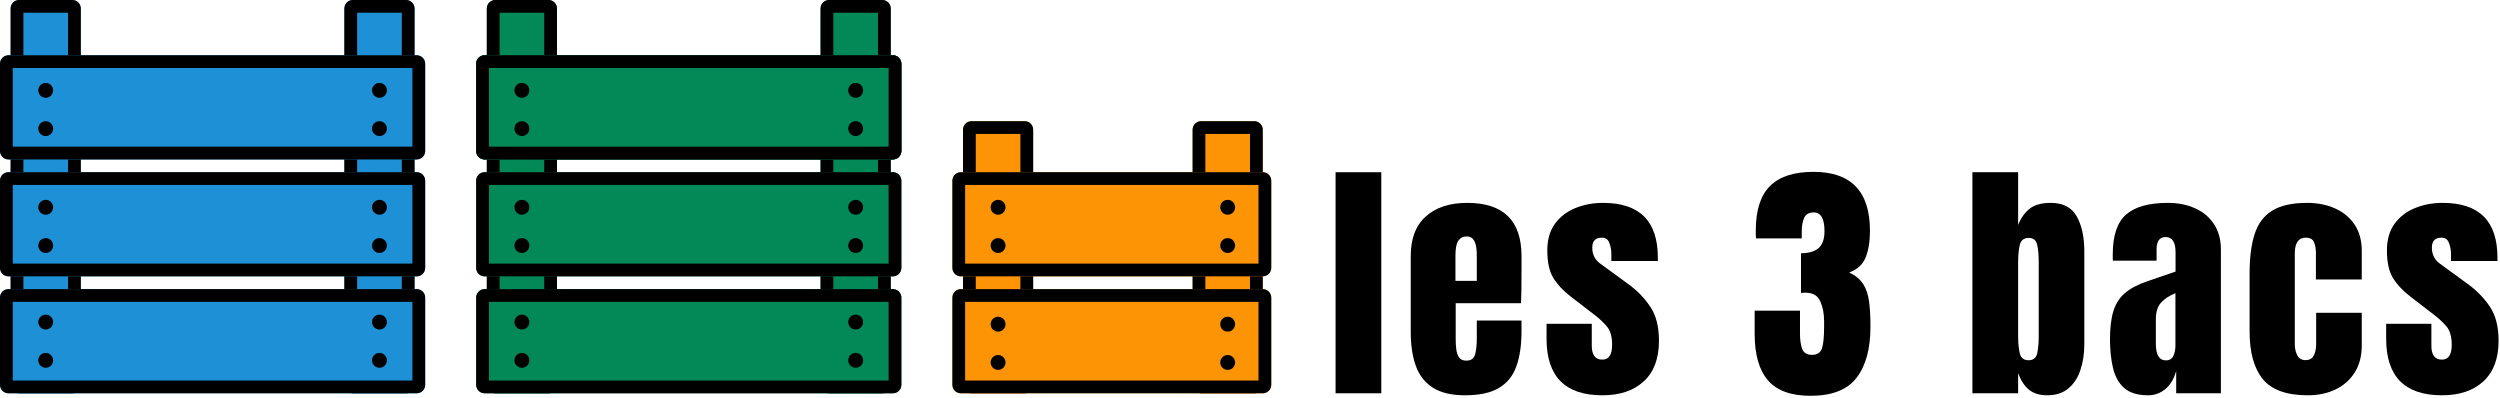 <svg width="1176" height="187" viewBox="0 0 1176 187" fill="none" xmlns="http://www.w3.org/2000/svg">
  <path
    d="M5 4C5 1.791 6.791 0 9 0H34C36.209 0 38 1.791 38 4V181C38 183.209 36.209 185 34 185H9C6.791 185 5 183.209 5 181V4Z"
    fill="#1E91D6" />
  <path fill-rule="evenodd" clip-rule="evenodd"
    d="M11 6V179H32V6H11ZM9 0C6.791 0 5 1.791 5 4V181C5 183.209 6.791 185 9 185H34C36.209 185 38 183.209 38 181V4C38 1.791 36.209 0 34 0H9Z"
    fill="black" />
  <path
    d="M162 4C162 1.791 163.791 0 166 0H191C193.209 0 195 1.791 195 4V181C195 183.209 193.209 185 191 185H166C163.791 185 162 183.209 162 181V4Z"
    fill="#1E91D6" />
  <path fill-rule="evenodd" clip-rule="evenodd"
    d="M168 6V179H189V6H168ZM166 0C163.791 0 162 1.791 162 4V181C162 183.209 163.791 185 166 185H191C193.209 185 195 183.209 195 181V4C195 1.791 193.209 0 191 0H166Z"
    fill="black" />
  <path
    d="M4 130C1.791 130 0 128.209 0 126V85C0 82.791 1.791 81 4 81H196C198.209 81 200 82.791 200 85V126C200 128.209 198.209 130 196 130H4Z"
    fill="#1E91D6" />
  <path fill-rule="evenodd" clip-rule="evenodd"
    d="M6 124H194V87H6V124ZM0 126C0 128.209 1.791 130 4 130H196C198.209 130 200 128.209 200 126V85C200 82.791 198.209 81 196 81H4C1.791 81 0 82.791 0 85V126Z"
    fill="black" />
  <path
    d="M25 97.5C25 99.433 23.433 101 21.5 101C19.567 101 18 99.433 18 97.5C18 95.567 19.567 94 21.5 94C23.433 94 25 95.567 25 97.5Z"
    fill="black" />
  <path
    d="M25 115.5C25 117.433 23.433 119 21.5 119C19.567 119 18 117.433 18 115.5C18 113.567 19.567 112 21.5 112C23.433 112 25 113.567 25 115.5Z"
    fill="black" />
  <path
    d="M182 97.5C182 99.433 180.433 101 178.5 101C176.567 101 175 99.433 175 97.5C175 95.567 176.567 94 178.5 94C180.433 94 182 95.567 182 97.5Z"
    fill="black" />
  <path
    d="M182 115.5C182 117.433 180.433 119 178.5 119C176.567 119 175 117.433 175 115.5C175 113.567 176.567 112 178.5 112C180.433 112 182 113.567 182 115.5Z"
    fill="black" />
  <path
    d="M4 75C1.791 75 0 73.209 0 71V30C0 27.791 1.791 26 4 26H196C198.209 26 200 27.791 200 30V71C200 73.209 198.209 75 196 75H4Z"
    fill="#1E91D6" />
  <path fill-rule="evenodd" clip-rule="evenodd"
    d="M6 69H194V32H6V69ZM0 71C0 73.209 1.791 75 4 75H196C198.209 75 200 73.209 200 71V30C200 27.791 198.209 26 196 26H4C1.791 26 0 27.791 0 30V71Z"
    fill="black" />
  <path
    d="M25 42.5C25 44.433 23.433 46 21.5 46C19.567 46 18 44.433 18 42.5C18 40.567 19.567 39 21.5 39C23.433 39 25 40.567 25 42.5Z"
    fill="black" />
  <path
    d="M25 60.5C25 62.433 23.433 64 21.5 64C19.567 64 18 62.433 18 60.5C18 58.567 19.567 57 21.5 57C23.433 57 25 58.567 25 60.5Z"
    fill="black" />
  <path
    d="M182 42.5C182 44.433 180.433 46 178.5 46C176.567 46 175 44.433 175 42.5C175 40.567 176.567 39 178.5 39C180.433 39 182 40.567 182 42.5Z"
    fill="black" />
  <path
    d="M182 60.5C182 62.433 180.433 64 178.5 64C176.567 64 175 62.433 175 60.5C175 58.567 176.567 57 178.5 57C180.433 57 182 58.567 182 60.5Z"
    fill="black" />
  <path
    d="M4 185C1.791 185 0 183.209 0 181V140C0 137.791 1.791 136 4 136H196C198.209 136 200 137.791 200 140V181C200 183.209 198.209 185 196 185H4Z"
    fill="#1E91D6" />
  <path fill-rule="evenodd" clip-rule="evenodd"
    d="M6 179H194V142H6V179ZM0 181C0 183.209 1.791 185 4 185H196C198.209 185 200 183.209 200 181V140C200 137.791 198.209 136 196 136H4C1.791 136 0 137.791 0 140V181Z"
    fill="black" />
  <path
    d="M25 151.5C25 153.433 23.433 155 21.5 155C19.567 155 18 153.433 18 151.5C18 149.567 19.567 148 21.5 148C23.433 148 25 149.567 25 151.5Z"
    fill="black" />
  <path
    d="M25 169.5C25 171.433 23.433 173 21.5 173C19.567 173 18 171.433 18 169.5C18 167.567 19.567 166 21.5 166C23.433 166 25 167.567 25 169.5Z"
    fill="black" />
  <path
    d="M182 151.5C182 153.433 180.433 155 178.5 155C176.567 155 175 153.433 175 151.5C175 149.567 176.567 148 178.5 148C180.433 148 182 149.567 182 151.5Z"
    fill="black" />
  <path
    d="M182 169.5C182 171.433 180.433 173 178.5 173C176.567 173 175 171.433 175 169.5C175 167.567 176.567 166 178.5 166C180.433 166 182 167.567 182 169.5Z"
    fill="black" />
  <path
    d="M229 4C229 1.791 230.791 0 233 0H258C260.209 0 262 1.791 262 4V181C262 183.209 260.209 185 258 185H233C230.791 185 229 183.209 229 181V4Z"
    fill="#038857" />
  <path fill-rule="evenodd" clip-rule="evenodd"
    d="M235 6V179H256V6H235ZM233 0C230.791 0 229 1.791 229 4V181C229 183.209 230.791 185 233 185H258C260.209 185 262 183.209 262 181V4C262 1.791 260.209 0 258 0H233Z"
    fill="black" />
  <path
    d="M386 4C386 1.791 387.791 0 390 0H415C417.209 0 419 1.791 419 4V181C419 183.209 417.209 185 415 185H390C387.791 185 386 183.209 386 181V4Z"
    fill="#038857" />
  <path fill-rule="evenodd" clip-rule="evenodd"
    d="M392 6V179H413V6H392ZM390 0C387.791 0 386 1.791 386 4V181C386 183.209 387.791 185 390 185H415C417.209 185 419 183.209 419 181V4C419 1.791 417.209 0 415 0H390Z"
    fill="black" />
  <path
    d="M228 130C225.791 130 224 128.209 224 126V85C224 82.791 225.791 81 228 81H420C422.209 81 424 82.791 424 85V126C424 128.209 422.209 130 420 130H228Z"
    fill="#038857" />
  <path fill-rule="evenodd" clip-rule="evenodd"
    d="M230 124H418V87H230V124ZM224 126C224 128.209 225.791 130 228 130H420C422.209 130 424 128.209 424 126V85C424 82.791 422.209 81 420 81H228C225.791 81 224 82.791 224 85V126Z"
    fill="black" />
  <path
    d="M249 97.5C249 99.433 247.433 101 245.5 101C243.567 101 242 99.433 242 97.5C242 95.567 243.567 94 245.5 94C247.433 94 249 95.567 249 97.5Z"
    fill="black" />
  <path
    d="M249 115.5C249 117.433 247.433 119 245.5 119C243.567 119 242 117.433 242 115.5C242 113.567 243.567 112 245.5 112C247.433 112 249 113.567 249 115.5Z"
    fill="black" />
  <path
    d="M406 97.5C406 99.433 404.433 101 402.5 101C400.567 101 399 99.433 399 97.5C399 95.567 400.567 94 402.5 94C404.433 94 406 95.567 406 97.5Z"
    fill="black" />
  <path
    d="M406 115.5C406 117.433 404.433 119 402.5 119C400.567 119 399 117.433 399 115.5C399 113.567 400.567 112 402.5 112C404.433 112 406 113.567 406 115.5Z"
    fill="black" />
  <path
    d="M228 75C225.791 75 224 73.209 224 71V30C224 27.791 225.791 26 228 26H420C422.209 26 424 27.791 424 30V71C424 73.209 422.209 75 420 75H228Z"
    fill="#038857" />
  <path fill-rule="evenodd" clip-rule="evenodd"
    d="M230 69H418V32H230V69ZM224 71C224 73.209 225.791 75 228 75H420C422.209 75 424 73.209 424 71V30C424 27.791 422.209 26 420 26H228C225.791 26 224 27.791 224 30V71Z"
    fill="black" />
  <path
    d="M228 75C225.791 75 224 73.209 224 71V30C224 27.791 225.791 26 228 26H420C422.209 26 424 27.791 424 30V71C424 73.209 422.209 75 420 75H228Z"
    fill="#038857" />
  <path fill-rule="evenodd" clip-rule="evenodd"
    d="M230 69H418V32H230V69ZM224 71C224 73.209 225.791 75 228 75H420C422.209 75 424 73.209 424 71V30C424 27.791 422.209 26 420 26H228C225.791 26 224 27.791 224 30V71Z"
    fill="black" />
  <path
    d="M249 42.5C249 44.433 247.433 46 245.5 46C243.567 46 242 44.433 242 42.5C242 40.567 243.567 39 245.5 39C247.433 39 249 40.567 249 42.5Z"
    fill="black" />
  <path
    d="M249 60.5C249 62.433 247.433 64 245.5 64C243.567 64 242 62.433 242 60.5C242 58.567 243.567 57 245.5 57C247.433 57 249 58.567 249 60.5Z"
    fill="black" />
  <path
    d="M406 42.5C406 44.433 404.433 46 402.5 46C400.567 46 399 44.433 399 42.5C399 40.567 400.567 39 402.5 39C404.433 39 406 40.567 406 42.5Z"
    fill="black" />
  <path
    d="M406 60.5C406 62.433 404.433 64 402.5 64C400.567 64 399 62.433 399 60.5C399 58.567 400.567 57 402.5 57C404.433 57 406 58.567 406 60.5Z"
    fill="black" />
  <path
    d="M228 185C225.791 185 224 183.209 224 181V140C224 137.791 225.791 136 228 136H420C422.209 136 424 137.791 424 140V181C424 183.209 422.209 185 420 185H228Z"
    fill="#038857" />
  <path fill-rule="evenodd" clip-rule="evenodd"
    d="M230 179H418V142H230V179ZM224 181C224 183.209 225.791 185 228 185H420C422.209 185 424 183.209 424 181V140C424 137.791 422.209 136 420 136H228C225.791 136 224 137.791 224 140V181Z"
    fill="black" />
  <path
    d="M249 151.5C249 153.433 247.433 155 245.5 155C243.567 155 242 153.433 242 151.5C242 149.567 243.567 148 245.5 148C247.433 148 249 149.567 249 151.5Z"
    fill="black" />
  <path
    d="M249 169.5C249 171.433 247.433 173 245.5 173C243.567 173 242 171.433 242 169.5C242 167.567 243.567 166 245.5 166C247.433 166 249 167.567 249 169.5Z"
    fill="black" />
  <path
    d="M406 151.5C406 153.433 404.433 155 402.5 155C400.567 155 399 153.433 399 151.5C399 149.567 400.567 148 402.5 148C404.433 148 406 149.567 406 151.5Z"
    fill="black" />
  <path
    d="M406 169.5C406 171.433 404.433 173 402.5 173C400.567 173 399 171.433 399 169.5C399 167.567 400.567 166 402.5 166C404.433 166 406 167.567 406 169.5Z"
    fill="black" />
  <path
    d="M453 61C453 58.791 454.791 57 457 57H482C484.209 57 486 58.791 486 61V181C486 183.209 484.209 185 482 185H457C454.791 185 453 183.209 453 181V61Z"
    fill="#FD9406" />
  <path fill-rule="evenodd" clip-rule="evenodd"
    d="M459 63V179H480V63H459ZM457 57C454.791 57 453 58.791 453 61V181C453 183.209 454.791 185 457 185H482C484.209 185 486 183.209 486 181V61C486 58.791 484.209 57 482 57H457Z"
    fill="black" />
  <path
    d="M561 61C561 58.791 562.791 57 565 57H590C592.209 57 594 58.791 594 61V181C594 183.209 592.209 185 590 185H565C562.791 185 561 183.209 561 181V61Z"
    fill="#FD9406" />
  <path fill-rule="evenodd" clip-rule="evenodd"
    d="M567 63V179H588V63H567ZM565 57C562.791 57 561 58.791 561 61V181C561 183.209 562.791 185 565 185H590C592.209 185 594 183.209 594 181V61C594 58.791 592.209 57 590 57H565Z"
    fill="black" />
  <path
    d="M473 97.5C473 99.433 471.433 101 469.5 101C467.567 101 466 99.433 466 97.5C466 95.567 467.567 94 469.5 94C471.433 94 473 95.567 473 97.5Z"
    fill="black" />
  <path
    d="M473 115.5C473 117.433 471.433 119 469.5 119C467.567 119 466 117.433 466 115.5C466 113.567 467.567 112 469.5 112C471.433 112 473 113.567 473 115.5Z"
    fill="black" />
  <path
    d="M452 130C449.791 130 448 128.209 448 126V85C448 82.791 449.791 81 452 81H594C596.209 81 598 82.791 598 85V126C598 128.209 596.209 130 594 130H452Z"
    fill="#FD9406" />
  <path fill-rule="evenodd" clip-rule="evenodd"
    d="M454 124H592V87H454V124ZM448 126C448 128.209 449.791 130 452 130H594C596.209 130 598 128.209 598 126V85C598 82.791 596.209 81 594 81H452C449.791 81 448 82.791 448 85V126Z"
    fill="black" />
  <path
    d="M473 97.5C473 99.433 471.433 101 469.5 101C467.567 101 466 99.433 466 97.5C466 95.567 467.567 94 469.5 94C471.433 94 473 95.567 473 97.5Z"
    fill="black" />
  <path
    d="M473 115.5C473 117.433 471.433 119 469.5 119C467.567 119 466 117.433 466 115.5C466 113.567 467.567 112 469.5 112C471.433 112 473 113.567 473 115.5Z"
    fill="black" />
  <path
    d="M581 97.5C581 99.433 579.433 101 577.5 101C575.567 101 574 99.433 574 97.5C574 95.567 575.567 94 577.5 94C579.433 94 581 95.567 581 97.5Z"
    fill="black" />
  <path
    d="M581 115.5C581 117.433 579.433 119 577.5 119C575.567 119 574 117.433 574 115.5C574 113.567 575.567 112 577.5 112C579.433 112 581 113.567 581 115.5Z"
    fill="black" />
  <path
    d="M452 185C449.791 185 448 183.209 448 181V140C448 137.791 449.791 136 452 136H594C596.209 136 598 137.791 598 140V181C598 183.209 596.209 185 594 185H452Z"
    fill="#FD9406" />
  <path fill-rule="evenodd" clip-rule="evenodd"
    d="M454 179H592V142H454V179ZM448 181C448 183.209 449.791 185 452 185H594C596.209 185 598 183.209 598 181V140C598 137.791 596.209 136 594 136H452C449.791 136 448 137.791 448 140V181Z"
    fill="black" />
  <path
    d="M473 152.5C473 154.433 471.433 156 469.5 156C467.567 156 466 154.433 466 152.5C466 150.567 467.567 149 469.5 149C471.433 149 473 150.567 473 152.5Z"
    fill="black" />
  <path
    d="M473 170.5C473 172.433 471.433 174 469.5 174C467.567 174 466 172.433 466 170.5C466 168.567 467.567 167 469.5 167C471.433 167 473 168.567 473 170.5Z"
    fill="black" />
  <path
    d="M581 152.5C581 154.433 579.433 156 577.5 156C575.567 156 574 154.433 574 152.5C574 150.567 575.567 149 577.5 149C579.433 149 581 150.567 581 152.5Z"
    fill="black" />
  <path
    d="M581 170.5C581 172.433 579.433 174 577.5 174C575.567 174 574 172.433 574 170.5C574 168.567 575.567 167 577.5 167C579.433 167 581 168.567 581 170.5Z"
    fill="black" />
  <path d="M628.254 185V81.016H649.76V185H628.254Z" fill="black" />
  <path
    d="M689.132 185.945C682.83 185.945 677.808 184.764 674.066 182.4C670.324 180.037 667.646 176.63 666.031 172.179C664.416 167.728 663.609 162.372 663.609 156.109V120.482C663.609 112.25 665.972 106.027 670.698 101.812C675.425 97.559 681.924 95.432 690.195 95.432C707.211 95.432 715.719 103.782 715.719 120.482V126.922C715.719 134.721 715.64 139.96 715.483 142.638H684.76V159.772C684.76 161.347 684.858 162.903 685.055 164.439C685.252 165.936 685.686 167.177 686.355 168.162C687.064 169.146 688.187 169.639 689.723 169.639C691.929 169.639 693.307 168.693 693.859 166.803C694.41 164.873 694.686 162.372 694.686 159.299V150.792H715.719V155.813C715.719 162.431 714.892 167.984 713.237 172.475C711.623 176.925 708.865 180.293 704.966 182.578C701.106 184.823 695.828 185.945 689.132 185.945ZM684.642 132.122H694.686V120.187C694.686 116.997 694.292 114.712 693.504 113.333C692.716 111.916 691.535 111.207 689.959 111.207C688.265 111.207 686.946 111.876 686.001 113.215C685.095 114.555 684.642 116.878 684.642 120.187V132.122Z"
    fill="black" />
  <path
    d="M753.732 185.945C736.244 185.945 727.5 177.083 727.5 159.358V152.328H748.769V162.726C748.769 164.735 749.163 166.31 749.951 167.453C750.739 168.595 751.999 169.166 753.732 169.166C756.805 169.166 758.341 166.862 758.341 162.253C758.341 158.393 757.533 155.518 755.918 153.627C754.303 151.697 752.334 149.846 750.01 148.074L738.725 139.389C735.181 136.632 732.482 133.717 730.631 130.645C728.78 127.572 727.854 123.299 727.854 117.824C727.854 112.743 729.056 108.548 731.458 105.239C733.9 101.931 737.111 99.469 741.089 97.854C745.106 96.239 749.439 95.432 754.087 95.432C771.26 95.432 779.847 103.999 779.847 121.132V122.787H757.986V119.419C757.986 117.646 757.671 115.933 757.041 114.279C756.45 112.625 755.268 111.797 753.496 111.797C750.502 111.797 749.006 113.373 749.006 116.524C749.006 119.714 750.266 122.215 752.787 124.027L765.903 133.599C770 136.553 773.426 140.058 776.183 144.115C778.98 148.172 780.378 153.568 780.378 160.304C780.378 168.654 777.995 175.015 773.229 179.387C768.503 183.759 762.004 185.945 753.732 185.945Z"
    fill="black" />
  <path
    d="M851.679 186.182C842.501 186.182 835.825 183.759 831.65 178.915C827.475 174.07 825.387 166.763 825.387 156.995V146.124H846.716V157.054C846.716 159.811 847.05 162.155 847.72 164.085C848.429 165.976 849.985 166.921 852.388 166.921C854.83 166.921 856.385 165.897 857.055 163.849C857.725 161.761 858.059 158.374 858.059 153.687V151.087C858.059 147.503 857.449 144.371 856.228 141.693C855.046 139.014 852.703 137.675 849.197 137.675C848.764 137.675 848.37 137.695 848.015 137.734C847.7 137.734 847.425 137.754 847.188 137.793V119.124C850.773 119.124 853.51 118.336 855.401 116.76C857.291 115.145 858.237 112.467 858.237 108.725C858.237 102.856 856.543 99.922 853.156 99.922C850.95 99.922 849.453 100.788 848.665 102.521C847.917 104.215 847.543 106.382 847.543 109.021V112.152H826.037C825.998 111.679 825.958 111.108 825.919 110.438C825.919 109.769 825.919 109.119 825.919 108.489C825.919 98.957 828.144 91.966 832.595 87.515C837.046 83.064 843.86 80.838 853.037 80.838C870.762 80.838 879.624 90.055 879.624 108.489C879.624 113.609 878.935 117.843 877.556 121.191C876.178 124.5 873.618 126.824 869.876 128.163C872.83 129.581 875.016 131.393 876.434 133.599C877.852 135.804 878.777 138.542 879.211 141.811C879.644 145.08 879.861 149.039 879.861 153.687C879.861 164.085 877.675 172.1 873.303 177.733C868.97 183.365 861.762 186.182 851.679 186.182Z"
    fill="black" />
  <path
    d="M962.977 185.945C959.511 185.945 956.695 185.098 954.529 183.405C952.362 181.672 950.629 179.052 949.329 175.547V185H927.823V81.016H949.329V105.83C950.629 102.561 952.421 100.02 954.706 98.209C957.03 96.357 960.338 95.432 964.632 95.432C970.422 95.432 974.498 97.539 976.862 101.753C979.264 105.968 980.466 111.482 980.466 118.296V161.899C980.466 166.429 979.835 170.525 978.575 174.188C977.354 177.812 975.444 180.687 972.844 182.814C970.284 184.902 966.995 185.945 962.977 185.945ZM954.233 169.461C956.478 169.461 957.837 168.359 958.31 166.153C958.782 163.947 959.019 161.229 959.019 158V123.377C959.019 120.108 958.782 117.39 958.31 115.224C957.837 113.018 956.498 111.916 954.292 111.916C952.008 111.916 950.609 113.038 950.097 115.283C949.585 117.489 949.329 120.187 949.329 123.377V158C949.329 161.19 949.585 163.908 950.097 166.153C950.609 168.359 951.988 169.461 954.233 169.461Z"
    fill="black" />
  <path
    d="M1010.5 185.945C1005.58 185.945 1001.82 184.803 999.218 182.519C996.658 180.234 994.905 177.103 993.96 173.125C993.015 169.146 992.542 164.636 992.542 159.595C992.542 154.199 993.074 149.787 994.137 146.36C995.201 142.894 997.012 140.058 999.573 137.853C1002.17 135.647 1005.74 133.776 1010.27 132.24L1023.38 127.75V118.651C1023.38 113.885 1021.83 111.502 1018.72 111.502C1015.88 111.502 1014.46 113.432 1014.46 117.292V122.609H993.901C993.861 122.294 993.842 121.9 993.842 121.428C993.842 120.916 993.842 120.345 993.842 119.714C993.842 110.891 995.91 104.648 1000.05 100.985C1004.22 97.283 1010.82 95.432 1019.84 95.432C1024.56 95.432 1028.8 96.278 1032.54 97.972C1036.28 99.626 1039.24 102.088 1041.4 105.357C1043.61 108.627 1044.71 112.664 1044.71 117.469V185H1023.68V174.483C1022.65 178.186 1020.96 181.022 1018.6 182.991C1016.23 184.961 1013.54 185.945 1010.5 185.945ZM1018.83 169.521C1020.57 169.521 1021.75 168.792 1022.38 167.334C1023.01 165.877 1023.32 164.302 1023.32 162.608V137.912C1020.41 139.093 1018.14 140.59 1016.53 142.402C1014.91 144.174 1014.11 146.794 1014.11 150.26V161.663C1014.11 166.901 1015.68 169.521 1018.83 169.521Z"
    fill="black" />
  <path
    d="M1085.56 185.945C1075.63 185.945 1068.58 183.405 1064.41 178.324C1060.27 173.243 1058.21 165.779 1058.21 155.932V128.636C1058.21 121.231 1058.99 115.067 1060.57 110.143C1062.14 105.22 1064.9 101.537 1068.84 99.095C1072.78 96.653 1078.25 95.432 1085.27 95.432C1090.15 95.432 1094.52 96.298 1098.38 98.031C1102.28 99.764 1105.35 102.305 1107.6 105.653C1109.84 109.001 1110.97 113.097 1110.97 117.942V131.472H1089.4V119.064C1089.4 117.016 1089.11 115.303 1088.51 113.924C1087.92 112.506 1086.64 111.797 1084.67 111.797C1081.21 111.797 1079.48 114.259 1079.48 119.183V162.135C1079.48 163.947 1079.87 165.621 1080.66 167.157C1081.44 168.654 1082.74 169.402 1084.56 169.402C1086.41 169.402 1087.69 168.674 1088.4 167.216C1089.14 165.72 1089.52 163.986 1089.52 162.017V147.128H1110.97V162.608C1110.97 167.492 1109.86 171.687 1107.66 175.192C1105.49 178.659 1102.5 181.317 1098.68 183.168C1094.86 185.02 1090.48 185.945 1085.56 185.945Z"
    fill="black" />
  <path
    d="M1148.68 185.945C1131.2 185.945 1122.45 177.083 1122.45 159.358V152.328H1143.72V162.726C1143.72 164.735 1144.11 166.31 1144.9 167.453C1145.69 168.595 1146.95 169.166 1148.68 169.166C1151.76 169.166 1153.29 166.862 1153.29 162.253C1153.29 158.393 1152.48 155.518 1150.87 153.627C1149.25 151.697 1147.29 149.846 1144.96 148.074L1133.68 139.389C1130.13 136.632 1127.43 133.717 1125.58 130.645C1123.73 127.572 1122.81 123.299 1122.81 117.824C1122.81 112.743 1124.01 108.548 1126.41 105.239C1128.85 101.931 1132.06 99.469 1136.04 97.854C1140.06 96.239 1144.39 95.432 1149.04 95.432C1166.21 95.432 1174.8 103.999 1174.8 121.132V122.787H1152.94V119.419C1152.94 117.646 1152.62 115.933 1151.99 114.279C1151.4 112.625 1150.22 111.797 1148.45 111.797C1145.45 111.797 1143.96 113.373 1143.96 116.524C1143.96 119.714 1145.22 122.215 1147.74 124.027L1160.85 133.599C1164.95 136.553 1168.38 140.058 1171.14 144.115C1173.93 148.172 1175.33 153.568 1175.33 160.304C1175.33 168.654 1172.95 175.015 1168.18 179.387C1163.45 183.759 1156.96 185.945 1148.68 185.945Z"
    fill="black" />
</svg>